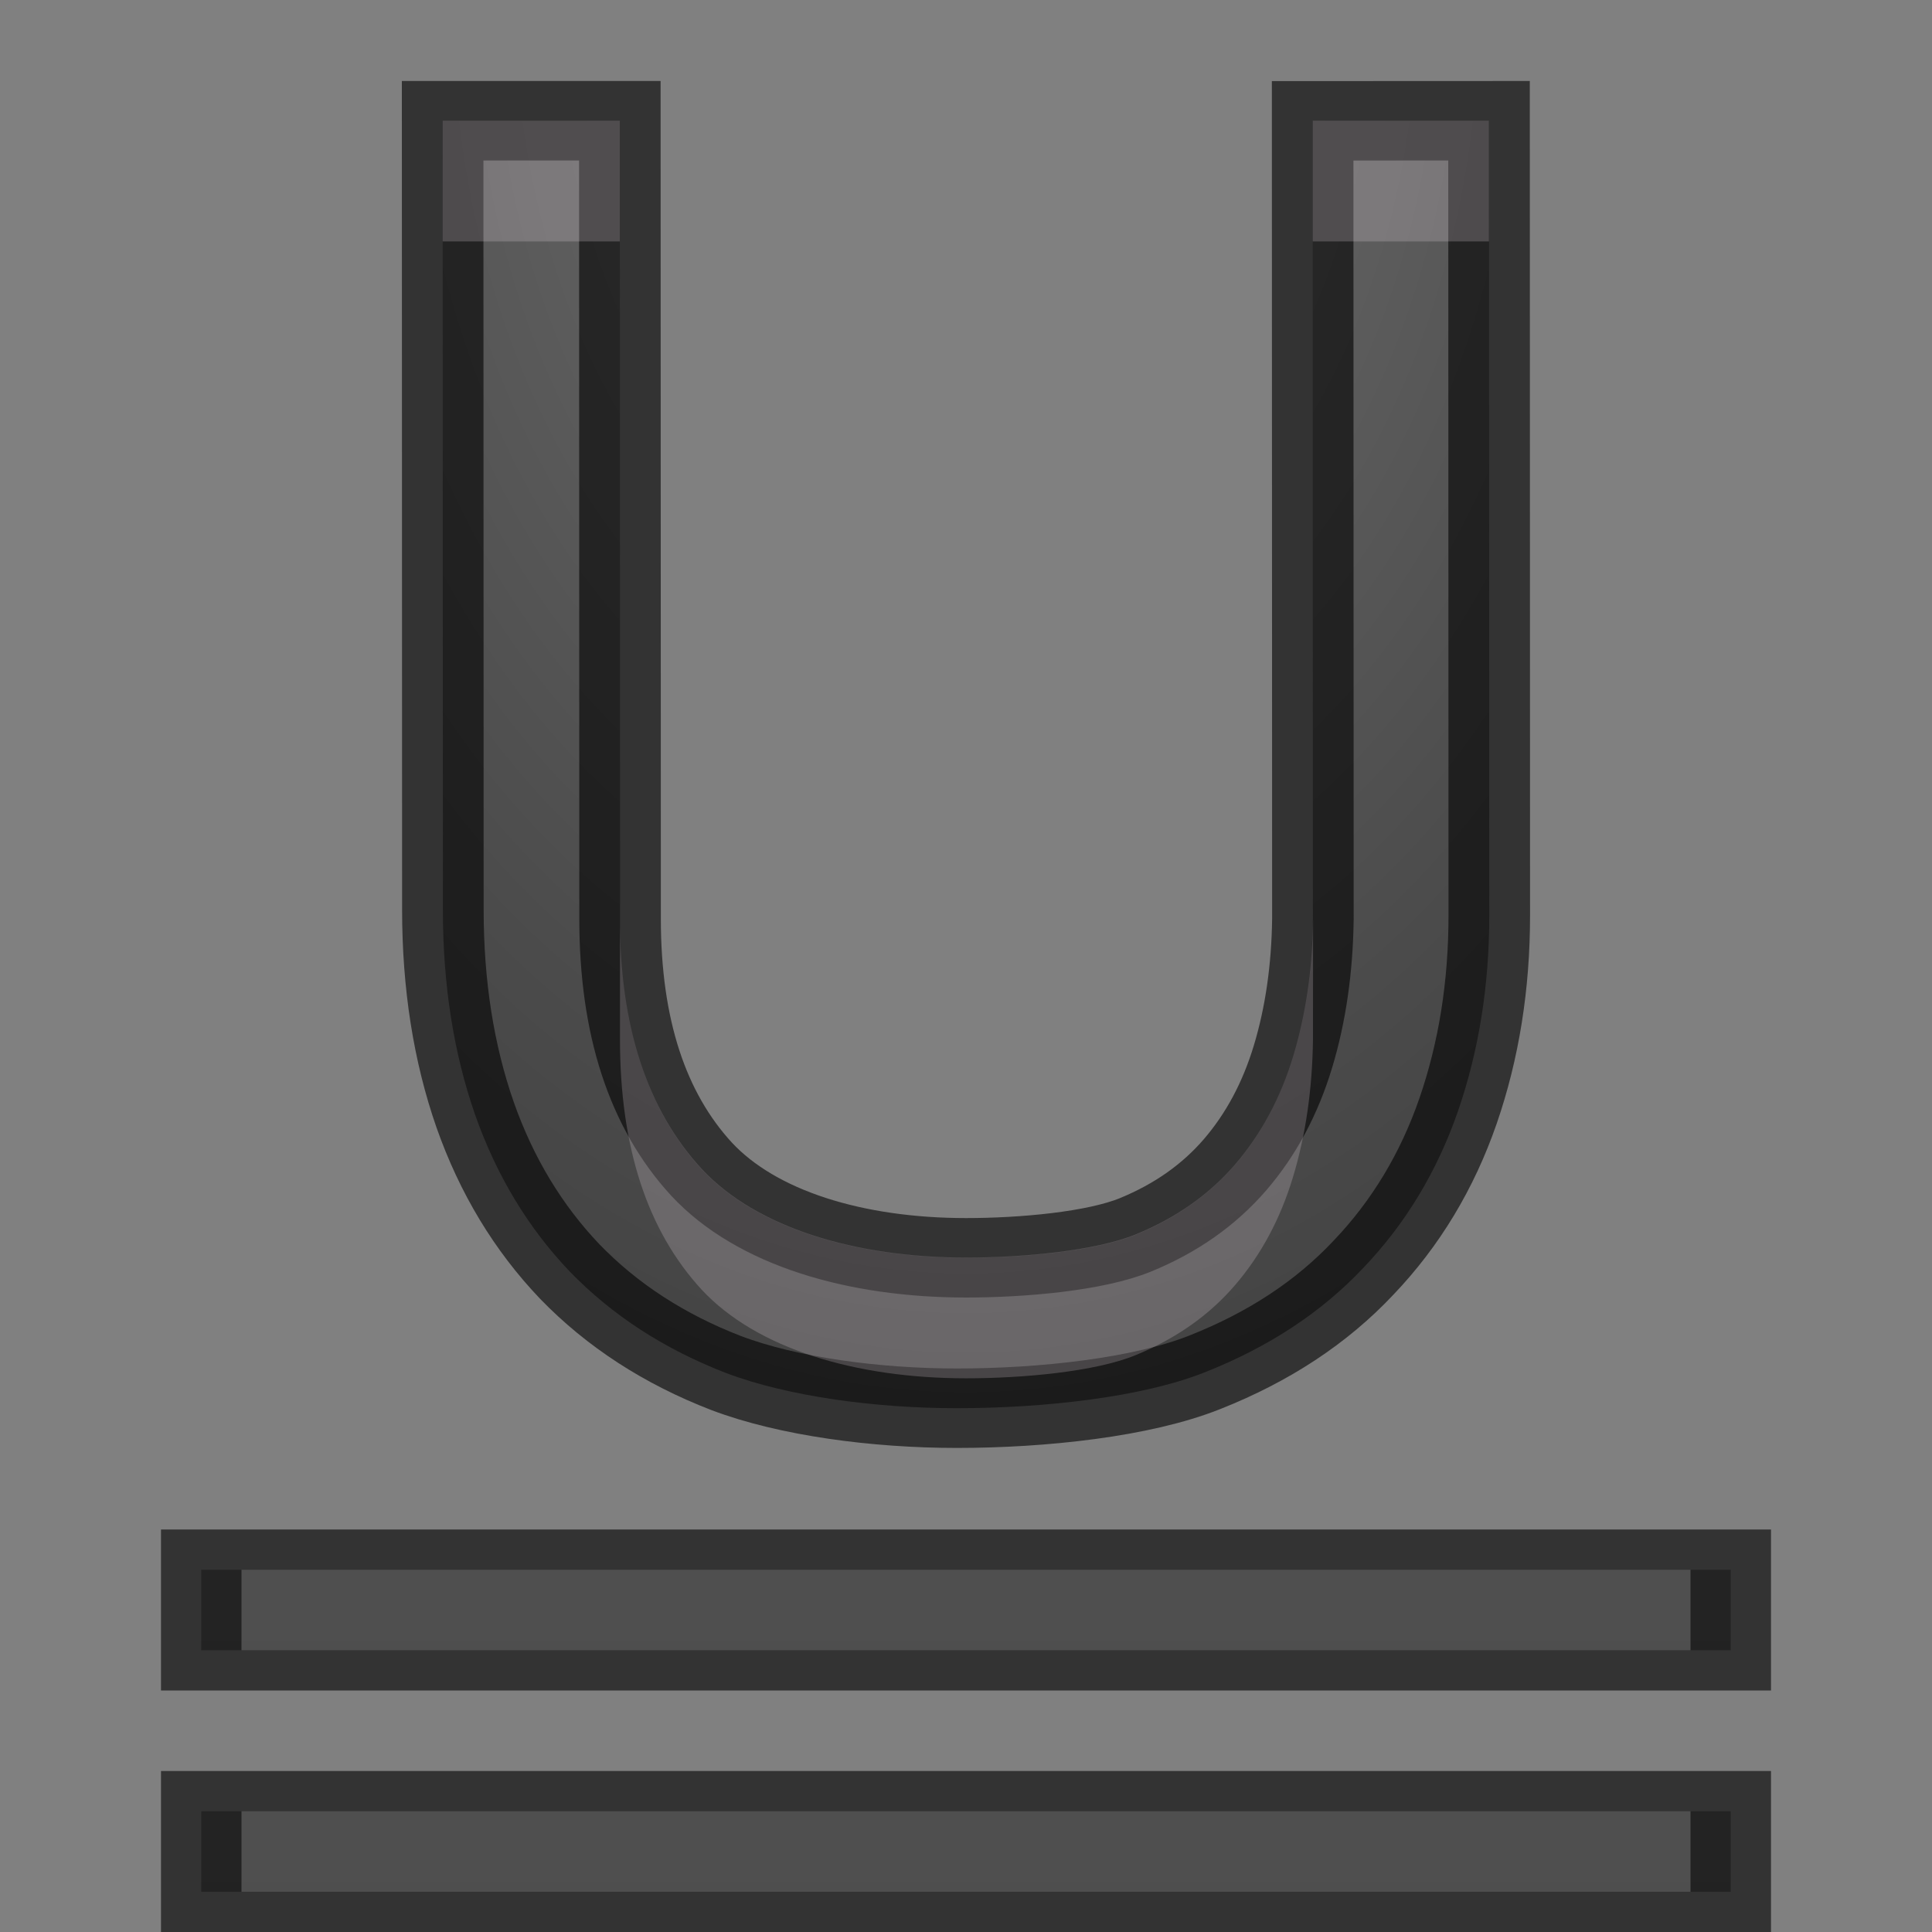 <?xml version="1.0" encoding="UTF-8" standalone="no"?>
<svg
   xmlns:dc="http://purl.org/dc/elements/1.1/"
   xmlns:cc="http://creativecommons.org/ns#"
   xmlns:rdf="http://www.w3.org/1999/02/22-rdf-syntax-ns#"
   xmlns:svg="http://www.w3.org/2000/svg"
   xmlns="http://www.w3.org/2000/svg"
   xmlns:xlink="http://www.w3.org/1999/xlink"
   xmlns:sodipodi="http://sodipodi.sourceforge.net/DTD/sodipodi-0.dtd"
   xmlns:inkscape="http://www.inkscape.org/namespaces/inkscape"
   height="24"
   width="24"
   version="1.1"
   id="svg51"
   sodipodi:docname="lc_underlinedouble.svg"
   inkscape:version="0.92.4 (unknown)"
   inkscape:export-filename="/home/rizmut/Dokumen/Rizmut/Github/libreoffice-style-elementary/images_elementary/cmd/lc_underlinedouble.png"
   inkscape:export-xdpi="96"
   inkscape:export-ydpi="96">
  <rect width="100%" height="100%" fill="#808080" stroke="none"/>
  <defs
     id="defs55">
    <radialGradient
       inkscape:collect="always"
       xlink:href="#a"
       id="radialGradient853"
       cx="11.594"
       cy="11.637"
       fx="11.594"
       fy="11.637"
       r="6.166"
       gradientTransform="matrix(1,0,0,1.316,0,-3.678)"
       gradientUnits="userSpaceOnUse" />
    <radialGradient
       inkscape:collect="always"
       xlink:href="#a-1"
       id="radialGradient840"
       cx="6"
       cy="3.414"
       fx="6"
       fy="3.414"
       r="3.726"
       gradientTransform="matrix(1.0631973e-7,4.562,-3.22,7.5049214e-8,17.578,-27.374)"
       gradientUnits="userSpaceOnUse" />
    <radialGradient
       id="a-1"
       cx="11.375"
       cy="1.125"
       gradientTransform="matrix(-2.816,0,0,-3.94,43.408,3.466)"
       gradientUnits="userSpaceOnUse"
       r="5.154">
      <stop
         offset="0"
         stop-color="#737373"
         id="stop2-9" />
      <stop
         offset=".262"
         stop-color="#636363"
         id="stop4-0" />
      <stop
         offset=".705"
         stop-color="#4b4b4b"
         id="stop6" />
      <stop
         offset="1"
         stop-color="#3f3f3f"
         id="stop8-5" />
    </radialGradient>
    <radialGradient
       inkscape:collect="always"
       xlink:href="#a-1"
       id="radialGradient1992"
       cx="6"
       cy="3.414"
       fx="6"
       fy="3.414"
       r="3.726"
       gradientTransform="matrix(1.0631973e-7,4.562,-3.22,7.5049214e-8,17.578,-27.374)"
       gradientUnits="userSpaceOnUse" />
    <radialGradient
       id="radialGradient2002"
       cx="11.375"
       cy="1.125"
       gradientTransform="matrix(-2.816,0,0,-3.94,43.408,3.466)"
       gradientUnits="userSpaceOnUse"
       r="5.154">
      <stop
         offset="0"
         stop-color="#737373"
         id="stop1994" />
      <stop
         offset=".262"
         stop-color="#636363"
         id="stop1996" />
      <stop
         offset=".705"
         stop-color="#4b4b4b"
         id="stop1998" />
      <stop
         offset="1"
         stop-color="#3f3f3f"
         id="stop2000" />
    </radialGradient>
    <radialGradient
       inkscape:collect="always"
       xlink:href="#a-1"
       id="radialGradient2042"
       gradientUnits="userSpaceOnUse"
       gradientTransform="matrix(-2.241,-2.0046515e-7,2.6057009e-7,-3.287,38.388,16.271)"
       cx="11.844"
       cy="4.334"
       fx="11.844"
       fy="4.334"
       r="6.166" />
    <linearGradient
       id="b-9"
       gradientTransform="matrix(1,0,0,0.667,1,10)"
       gradientUnits="userSpaceOnUse"
       x1="12"
       x2="12"
       xlink:href="#a"
       y1="22" />
    <linearGradient
       id="linearGradient2069">
      <stop
         offset="0"
         stop-color="#555"
         id="stop2-90" />
      <stop
         offset="1"
         stop-color="#666"
         id="stop4-7" />
    </linearGradient>
    <linearGradient
       inkscape:collect="always"
       xlink:href="#a"
       id="linearGradient2083"
       gradientUnits="userSpaceOnUse"
       gradientTransform="matrix(1,0,0,0.667,1,10)"
       x1="12"
       y1="22"
       x2="12" />
  </defs>
  <sodipodi:namedview
     pagecolor="#ffffff"
     bordercolor="#666666"
     borderopacity="1"
     objecttolerance="10"
     gridtolerance="10"
     guidetolerance="10"
     inkscape:pageopacity="0"
     inkscape:pageshadow="2"
     inkscape:window-width="1366"
     inkscape:window-height="714"
     id="namedview53"
     showgrid="true"
     inkscape:zoom="13.906433"
     inkscape:cx="9.8224035"
     inkscape:cy="3.2861265"
     inkscape:window-x="0"
     inkscape:window-y="28"
     inkscape:window-maximized="1"
     inkscape:current-layer="svg51">
    <inkscape:grid
       type="xygrid"
       id="grid838" />
  </sodipodi:namedview>
  <linearGradient
     id="a">
    <stop
       offset="0"
       stop-color="#555"
       id="stop2" />
    <stop
       offset="1"
       stop-color="#666"
       id="stop4" />
  </linearGradient>
  <linearGradient
     id="b"
     gradientUnits="userSpaceOnUse"
     x1="13"
     x2="13"
     xlink:href="#a-1"
     y1="25"
     y2="3" />
  <linearGradient
     id="c">
    <stop
       offset="0"
       id="stop8" />
    <stop
       offset="1"
       stop-opacity="0"
       id="stop10" />
  </linearGradient>
  <linearGradient
     id="d">
    <stop
       offset="0"
       stop-opacity="0"
       id="stop13" />
    <stop
       offset=".5"
       id="stop15" />
    <stop
       offset="1"
       stop-opacity="0"
       id="stop17" />
  </linearGradient>
  <radialGradient
     id="e"
     cx="40"
     cy="43.5"
     gradientTransform="matrix(.877 0 0 .75 -17.142 -11.625)"
     gradientUnits="userSpaceOnUse"
     r="2"
     xlink:href="#c" />
  <radialGradient
     id="f"
     cx="9"
     cy="43.5"
     gradientTransform="matrix(.877 0 0 .75 -1.35 -11.625)"
     gradientUnits="userSpaceOnUse"
     r="2"
     xlink:href="#c" />
  <linearGradient
     id="g"
     gradientTransform="matrix(.877 0 0 1 -5.737 -22.5)"
     gradientUnits="userSpaceOnUse"
     x1="25"
     x2="25"
     xlink:href="#d"
     y1="45"
     y2="42" />
  <radialGradient
     id="h"
     cx="40"
     cy="43.5"
     gradientTransform="matrix(1 0 0 .75 -20 -9.125)"
     gradientUnits="userSpaceOnUse"
     r="2"
     xlink:href="#c" />
  <radialGradient
     id="i"
     cx="9"
     cy="43.5"
     gradientTransform="matrix(1 0 0 .75 -6 -9.125)"
     gradientUnits="userSpaceOnUse"
     r="2"
     xlink:href="#c" />
  <linearGradient
     id="j"
     gradientUnits="userSpaceOnUse"
     x1="14"
     x2="14"
     xlink:href="#d"
     y1="25"
     y2="22" />
  <linearGradient
     id="k"
     gradientUnits="userSpaceOnUse"
     x1="12.047"
     x2="11.445"
     xlink:href="#a"
     y1="25.56"
     y2="4.35" />
  <g
     id="g2052">
    <g
       transform="translate(1.162529e-8,-3)"
       id="g59">
      <path
         style="fill:url(#b-9);stroke:#000000;stroke-opacity:0.6"
         inkscape:connector-curvature="0"
         d="m 2.5,22.5 0,1 h 19 v -1 z"
         id="path53"
         sodipodi:nodetypes="ccccc" />
      <path
         style="opacity:0.2;fill:#ffffff"
         inkscape:connector-curvature="0"
         d="m 3,22.5 v 1 h 18 v -1 z"
         id="path57" />
    </g>
  </g>
  <g
     aria-label="U"
     transform="matrix(1.013,0,0,0.987,0,-2)"
     style="font-style:normal;font-weight:normal;font-size:39.48px;line-height:1.25;font-family:sans-serif;letter-spacing:0px;word-spacing:0px;fill:url(#radialGradient853);fill-opacity:1;stroke:none;stroke-width:0.987"
     id="text842">
    <path
       d="m 18.26,3.546 0.003,10 c 2.21e-4,0.883 -0.128,1.704 -0.383,2.463 -0.256,0.759 -0.643,1.418 -1.162,1.975 -0.511,0.558 -1.158,0.995 -1.941,1.313 -0.775,0.318 -1.99,0.453 -3.044,0.453 -0.992,0 -2.068,-0.147 -2.827,-0.442 C 8.146,19.007 7.507,18.581 6.988,18.031 6.477,17.481 6.089,16.823 5.826,16.056 5.563,15.281 5.431,14.421 5.431,13.476 l -0.003,-9.93 h 2.173 l 0.003,10.046 c 3.377e-4,1.356 0.333,2.405 0.999,3.149 0.674,0.744 1.889,1.116 3.245,1.116 0.689,0 1.584,-0.081 2.079,-0.29 0.496,-0.209 0.902,-0.504 1.22,-0.883 0.318,-0.38 0.554,-0.833 0.709,-1.36 0.155,-0.527 0.236,-1.104 0.244,-1.731 l -0.003,-10.046 z"
       style="font-style:normal;font-variant:normal;font-weight:normal;font-stretch:normal;font-size:23.797px;font-family:'Droid Sans';-inkscape-font-specification:'Droid Sans';fill:url(#radialGradient2042);fill-opacity:1;stroke:#000000;stroke-width:1;stroke-miterlimit:4;stroke-dasharray:none;stroke-opacity:0.6"
       id="path844"
       inkscape:connector-curvature="0"
       sodipodi:nodetypes="cssccscccsccscscccccc" />
    <path
       style="font-style:normal;font-variant:normal;font-weight:normal;font-stretch:normal;font-size:23.797px;font-family:'Droid Sans';-inkscape-font-specification:'Droid Sans';opacity:0.2;fill:#fdeff5;fill-opacity:1;stroke:none;stroke-width:1;stroke-miterlimit:4;stroke-dasharray:none;stroke-opacity:0.6"
       d="m 16.31,3.5 v 1.5 h 2.189 v -1.5 z M 5.5,3.5 V 5 H 7.701 V 3.5 Z m 10.814,9.923 c -0.009,0.616 -0.092,1.184 -0.248,1.701 -0.157,0.52 -0.397,0.967 -0.719,1.342 -0.322,0.375 -0.734,0.665 -1.236,0.871 -0.502,0.206 -1.408,0.288 -2.106,0.288 -1.373,0 -2.605,-0.368 -3.287,-1.102 C 8.042,15.789 7.703,14.754 7.703,13.416 v 1.5 c 3.421e-4,1.338 0.339,2.373 1.014,3.107 0.683,0.734 1.914,1.102 3.287,1.102 0.699,0 1.604,-0.081 2.106,-0.288 0.502,-0.206 0.915,-0.496 1.236,-0.871 0.322,-0.375 0.562,-0.822 0.719,-1.342 0.157,-0.52 0.24,-1.09 0.248,-1.709 z"
       transform="scale(0.987,1.013)"
       id="path2044"
       inkscape:connector-curvature="0"
       sodipodi:nodetypes="cccccccccccccssccccsscccc" />
  </g>
  <g
     transform="translate(-12,-4)"
     aria-label="V"
     style="font-style:normal;font-weight:normal;font-size:18.213px;line-height:1.25;font-family:sans-serif;letter-spacing:0px;word-spacing:0px;fill:url(#radialGradient840);fill-opacity:1;stroke:#000000;stroke-width:1;stroke-miterlimit:4;stroke-dasharray:none;stroke-opacity:0.6"
     id="text830" />
  <g
     id="g2081"
     transform="translate(-1.1625289e-8,3)">
    <g
       id="g2079"
       transform="translate(1.162529e-8,-3)">
      <path
         sodipodi:nodetypes="ccccc"
         id="path2075"
         d="m 2.5,22.5 v 1 h 19 v -1 z"
         inkscape:connector-curvature="0"
         style="fill:url(#linearGradient2083);stroke:#000000;stroke-opacity:0.6" />
      <path
         id="path2077"
         d="m 3,22.5 v 1 h 18 v -1 z"
         inkscape:connector-curvature="0"
         style="opacity:0.2;fill:#ffffff" />
    </g>
  </g>
</svg>
